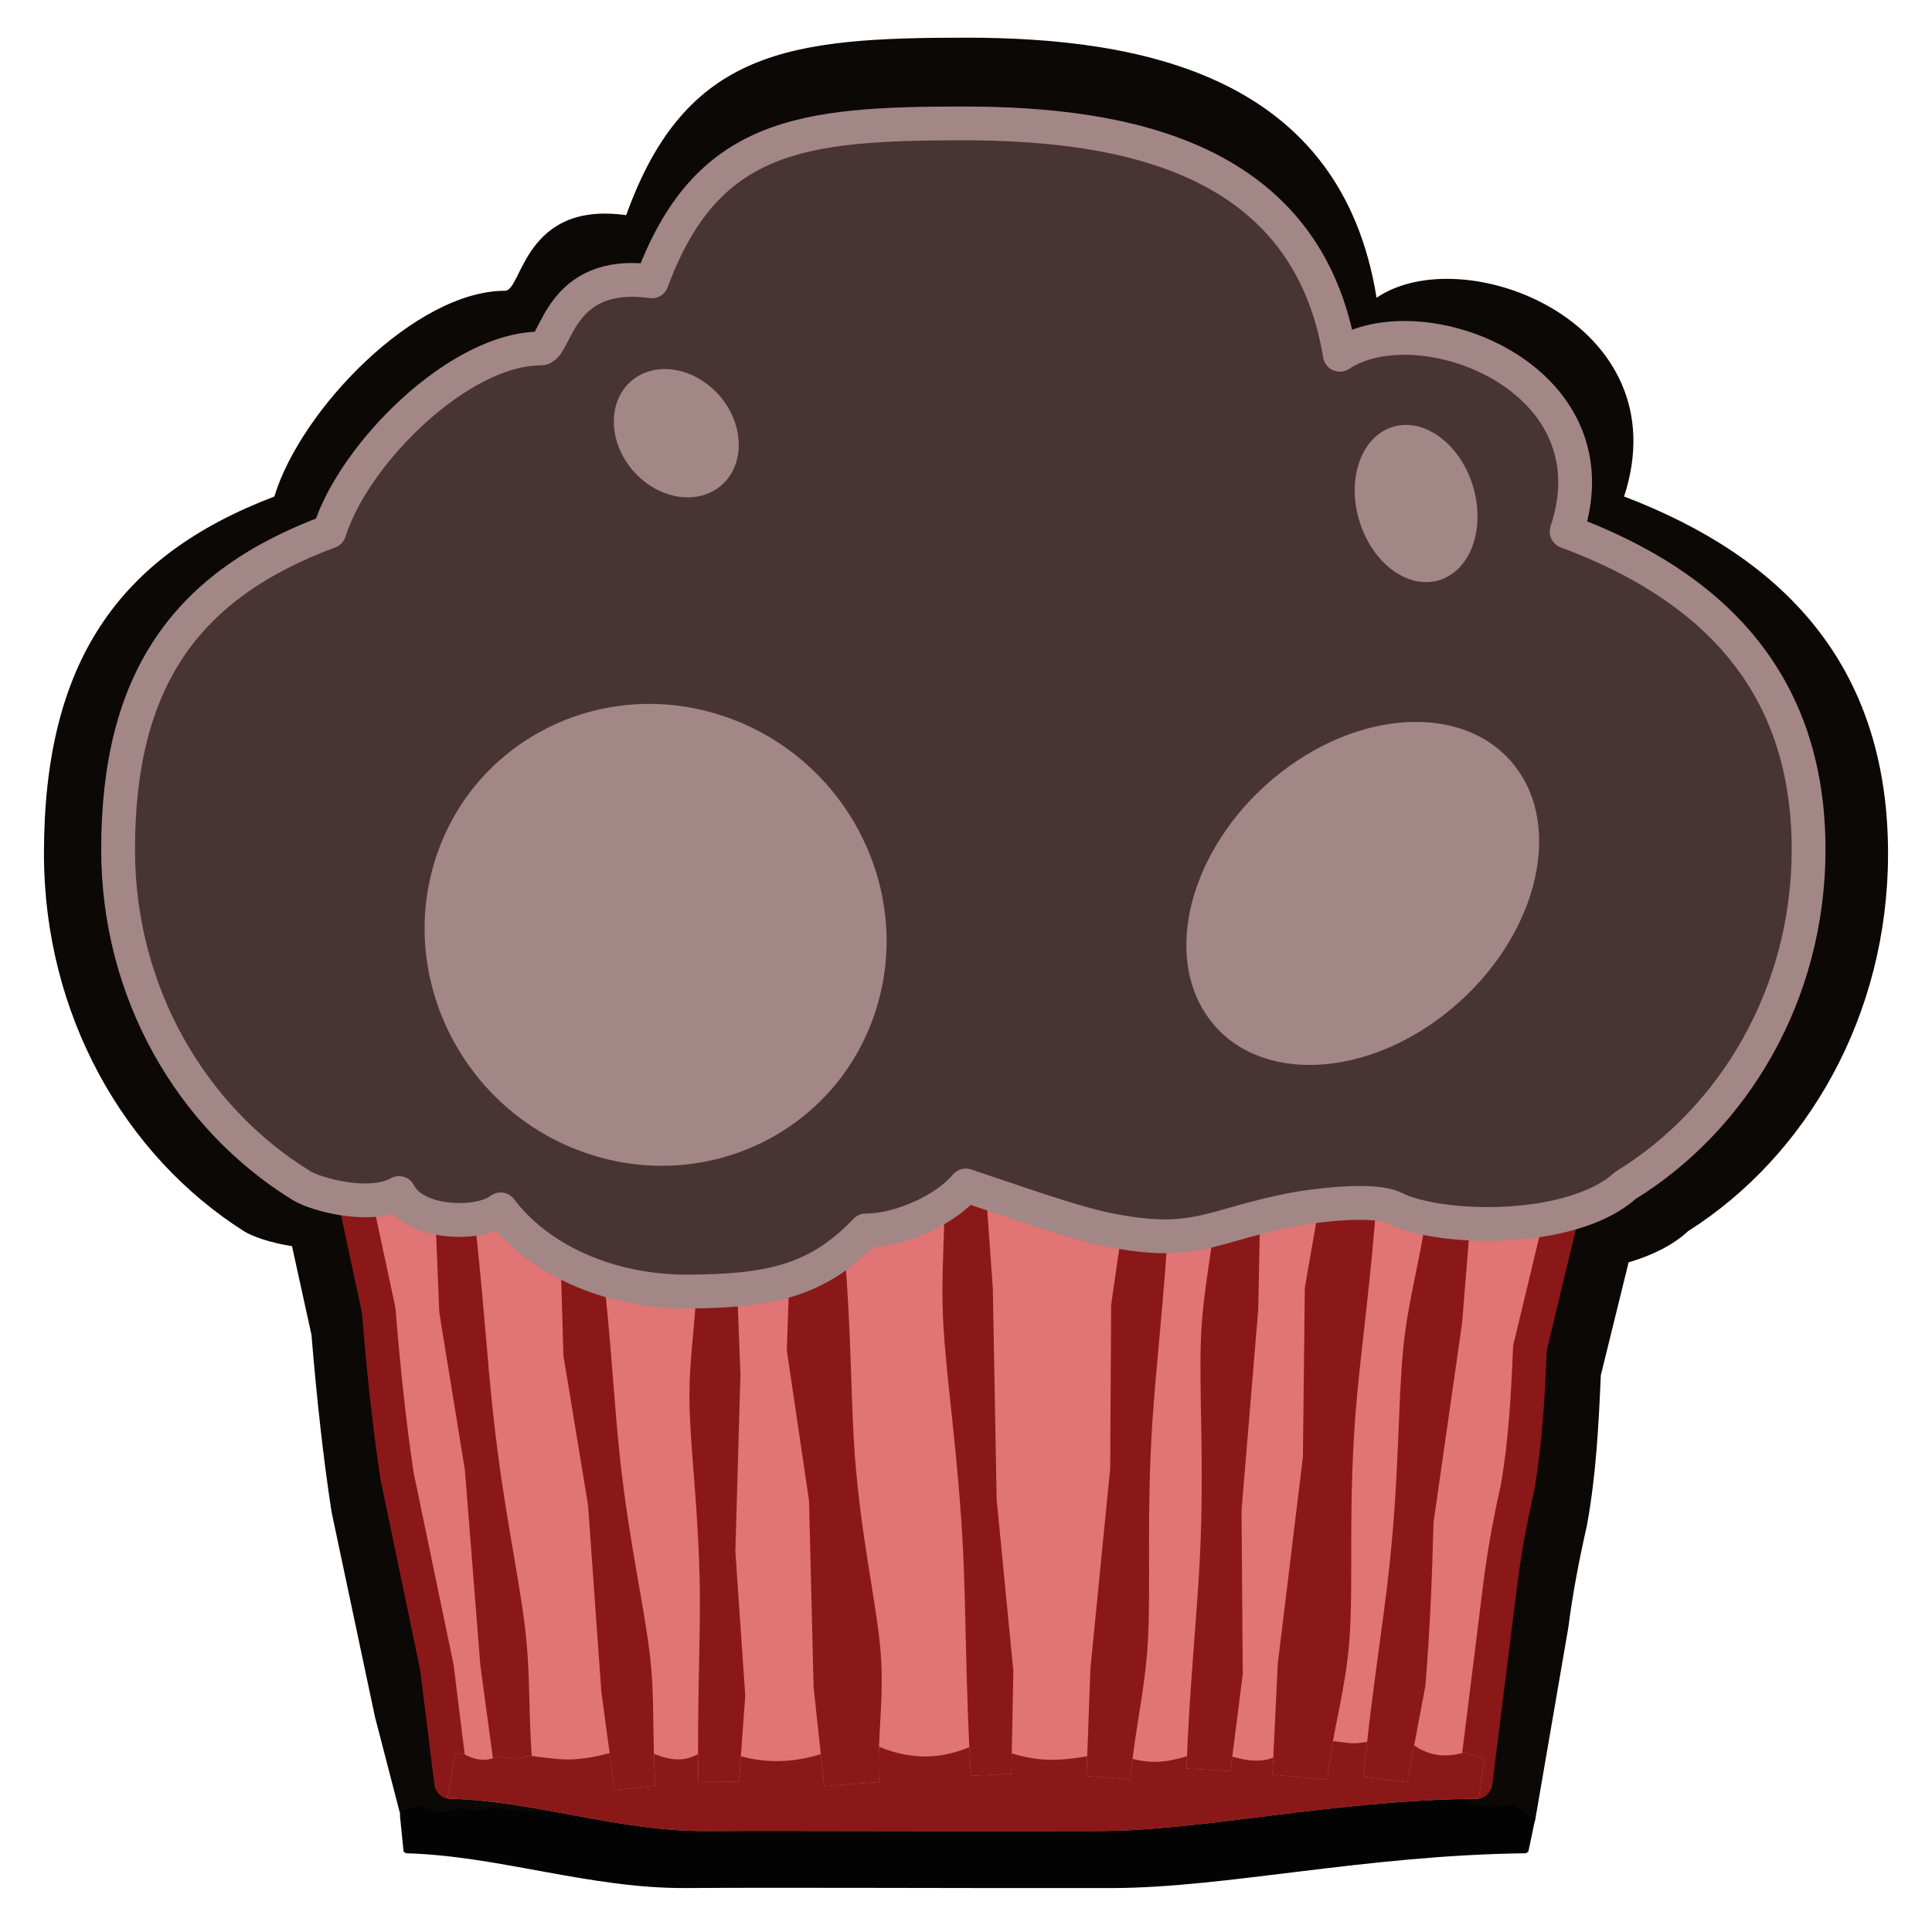 <?xml version="1.0" encoding="UTF-8" standalone="no"?><!DOCTYPE svg PUBLIC "-//W3C//DTD SVG 1.1//EN" "http://www.w3.org/Graphics/SVG/1.1/DTD/svg11.dtd"><svg width="100%" height="100%" viewBox="0 0 8 8" version="1.1" xmlns="http://www.w3.org/2000/svg" xmlns:xlink="http://www.w3.org/1999/xlink" xml:space="preserve" xmlns:serif="http://www.serif.com/" style="fill-rule:evenodd;clip-rule:evenodd;stroke-linecap:round;stroke-linejoin:round;stroke-miterlimit:1.5;"><g><g><ellipse cx="4.02" cy="7.656" rx="3.627" ry="0.188" style="fill:none;"/><g><g><path d="M1.136,4.501l5.728,-0.056l-0.305,1.24c-0.009,0.207 -0.019,0.413 -0.057,0.62c-0.032,0.141 -0.059,0.282 -0.077,0.423l-0.136,0.79l-4.558,0l-0.11,-0.424l-0.179,-0.845c-0.034,-0.22 -0.061,-0.467 -0.083,-0.733l-0.223,-1.015Z" style="fill:#0b0806;stroke:#0b0806;stroke-width:0.14px;"/><path d="M6.317,7.674c0.004,0 0.012,-0.008 0.012,-0.008l0.028,-0.135c-0.036,-0.009 -0.078,-0.065 -0.109,-0.057c-0.081,0.02 -0.152,0.007 -0.215,-0.038c-0.02,-0.014 -0.134,-0.022 -0.187,-0.015c-0.096,0.012 -0.072,0.012 -0.17,0c-0.065,0.019 -0.204,0.03 -0.241,0.054c-0.07,0.046 -0.151,0.034 -0.231,0.011c-0.039,-0.011 -0.159,-0.009 -0.189,0c-0.085,0.024 -0.151,0.037 -0.252,0.012c-0.035,-0.009 -0.152,-0.019 -0.194,-0.012c-0.122,0.018 -0.211,0.029 -0.347,-0.011c-0.057,0.004 -0.162,-0.041 -0.191,-0.03c-0.13,0.053 -0.259,0.061 -0.412,0c-0.021,-0.008 -0.086,0.038 -0.13,0.03c-0.036,-0.006 -0.098,-0.009 -0.122,-0.001c-0.116,0.038 -0.253,0.049 -0.381,0.009c-0.017,-0.005 -0.058,0.002 -0.085,0.003c-0.03,0.001 -0.082,-0.018 -0.093,-0.012c-0.068,0.038 -0.127,0.032 -0.2,0.004c-0.022,-0.009 -0.164,-0.005 -0.208,-0.004c-0.165,0.041 -0.222,0.026 -0.353,0.012c-0.025,-0.003 -0.055,0.016 -0.086,0.012c-0.02,-0.003 -0.061,-0.014 -0.072,-0.008c-0.046,0.022 -0.098,0.012 -0.142,-0.012c-0.006,-0.004 -0.091,0.012 -0.091,0.039l0.015,0.149c0,0 0.007,0.008 0.012,0.008c0.384,0.011 0.757,0.146 1.156,0.144c0.457,-0.003 0.997,0.001 1.768,0c0.469,-0.001 1.045,-0.136 1.71,-0.144Z" style="fill:#030303;"/><g><path d="M1.451,5.133c-0.13,0.076 -0.378,0.006 -0.441,-0.035c-0.495,-0.314 -0.828,-0.897 -0.828,-1.563c0,-0.789 0.305,-1.232 0.954,-1.479c0.11,-0.362 0.585,-0.852 0.955,-0.852c0.072,0 0.077,-0.373 0.502,-0.313c0.246,-0.686 0.678,-0.735 1.407,-0.735c0.729,0 1.553,0.157 1.7,1.077c0.361,-0.246 1.26,0.103 1.025,0.823c0.649,0.247 1.093,0.69 1.093,1.479c0,0.666 -0.333,1.249 -0.828,1.563c-0.24,0.224 -0.839,0.211 -1.044,0.104c-0.093,-0.048 -0.371,-0.01 -0.455,0.007c-0.379,0.076 -0.438,0.173 -0.821,0.098c-0.169,-0.033 -0.449,-0.138 -0.659,-0.209c-0.089,0.111 -0.293,0.209 -0.451,0.209c-0.22,0.237 -0.438,0.281 -0.801,0.284c-0.363,0.003 -0.681,-0.152 -0.85,-0.382c-0.098,0.077 -0.388,0.071 -0.458,-0.076Z" style="fill:#0b0806;"/></g></g><g><path d="M1.364,4.473l5.25,-0.052l-0.279,1.162c-0.008,0.194 -0.018,0.388 -0.052,0.581c-0.03,0.132 -0.054,0.264 -0.071,0.397l-0.102,0.819l-4.242,0l-0.059,-0.476l-0.165,-0.793c-0.031,-0.206 -0.056,-0.437 -0.076,-0.686l-0.204,-0.952Z" style="fill:#e57676;fill-opacity:0.98;stroke:#8b1818;stroke-width:0.14px;"/><path d="M1.962,5.022l-0.159,0.019l0.016,0.394l0.106,0.652l0.064,0.809l0.058,0.428l0.158,-0.019c-0.018,-0.192 -0.007,-0.358 -0.03,-0.557c-0.026,-0.224 -0.088,-0.489 -0.13,-0.867c-0.027,-0.232 -0.044,-0.53 -0.083,-0.859Z" style="fill:#e57676;"/><path d="M1.962,5.022l-0.159,0.019l0.016,0.394l0.106,0.652l0.064,0.809l0.058,0.428l0.158,-0.019c-0.018,-0.192 -0.007,-0.358 -0.03,-0.557c-0.026,-0.224 -0.088,-0.489 -0.13,-0.867c-0.027,-0.232 -0.044,-0.53 -0.083,-0.859Z" style="fill:#8b1818;"/><path d="M6.113,7.448c0.004,0 0.011,-0.007 0.011,-0.007l0.022,-0.158c-0.032,-0.008 -0.068,-0.03 -0.096,-0.023c-0.074,0.019 -0.14,0.007 -0.197,-0.035c-0.019,-0.014 -0.123,-0.021 -0.172,-0.015c-0.088,0.012 -0.066,0.011 -0.156,0c-0.059,0.019 -0.187,0.029 -0.221,0.051c-0.064,0.043 -0.138,0.032 -0.211,0.01c-0.036,-0.01 -0.146,-0.008 -0.174,0c-0.078,0.023 -0.138,0.035 -0.23,0.012c-0.032,-0.009 -0.14,-0.018 -0.179,-0.012c-0.111,0.018 -0.193,0.028 -0.318,-0.01c-0.052,0.004 -0.148,-0.039 -0.174,-0.028c-0.12,0.05 -0.238,0.057 -0.378,0c-0.019,-0.007 -0.079,0.035 -0.119,0.028c-0.033,-0.005 -0.09,-0.008 -0.112,-0.001c-0.106,0.036 -0.232,0.046 -0.35,0.009c-0.015,-0.005 -0.052,0.002 -0.078,0.002c-0.027,0.001 -0.075,-0.016 -0.084,-0.011c-0.063,0.036 -0.117,0.03 -0.184,0.004c-0.02,-0.008 -0.15,-0.005 -0.191,-0.004c-0.151,0.039 -0.204,0.025 -0.323,0.011c-0.023,-0.002 -0.05,0.016 -0.079,0.012c-0.018,-0.003 -0.056,-0.013 -0.067,-0.008c-0.041,0.021 -0.089,0.012 -0.13,-0.011c-0.005,-0.003 -0.026,-0.003 -0.038,-0.004l-0.031,0.181c0,0 0.006,0.007 0.011,0.007c0.352,0.01 0.694,0.136 1.06,0.134c0.419,-0.002 0.914,0.002 1.621,0c0.43,0 0.957,-0.126 1.567,-0.134Z" style="fill:#e57676;"/><path d="M6.113,7.448c0.004,0 0.011,-0.007 0.011,-0.007l0.022,-0.158c-0.032,-0.008 -0.068,-0.03 -0.096,-0.023c-0.074,0.019 -0.14,0.007 -0.197,-0.035c-0.019,-0.014 -0.123,-0.021 -0.172,-0.015c-0.088,0.012 -0.066,0.011 -0.156,0c-0.059,0.019 -0.187,0.029 -0.221,0.051c-0.064,0.043 -0.138,0.032 -0.211,0.01c-0.036,-0.01 -0.146,-0.008 -0.174,0c-0.078,0.023 -0.138,0.035 -0.23,0.012c-0.032,-0.009 -0.14,-0.018 -0.179,-0.012c-0.111,0.018 -0.193,0.028 -0.318,-0.01c-0.052,0.004 -0.148,-0.039 -0.174,-0.028c-0.12,0.05 -0.238,0.057 -0.378,0c-0.019,-0.007 -0.079,0.035 -0.119,0.028c-0.033,-0.005 -0.09,-0.008 -0.112,-0.001c-0.106,0.036 -0.232,0.046 -0.35,0.009c-0.015,-0.005 -0.052,0.002 -0.078,0.002c-0.027,0.001 -0.075,-0.016 -0.084,-0.011c-0.063,0.036 -0.117,0.03 -0.184,0.004c-0.02,-0.008 -0.15,-0.005 -0.191,-0.004c-0.151,0.039 -0.204,0.025 -0.323,0.011c-0.023,-0.002 -0.05,0.016 -0.079,0.012c-0.018,-0.003 -0.056,-0.013 -0.067,-0.008c-0.041,0.021 -0.089,0.012 -0.13,-0.011c-0.005,-0.003 -0.026,-0.003 -0.038,-0.004l-0.031,0.181c0,0 0.006,0.007 0.011,0.007c0.352,0.01 0.694,0.136 1.06,0.134c0.419,-0.002 0.914,0.002 1.621,0c0.43,0 0.957,-0.126 1.567,-0.134Z" style="fill:#8b1818;"/><path d="M5.702,4.942l-0.227,-0.023l-0.072,0.413l-0.008,0.702l-0.104,0.855l-0.022,0.459l0.227,0.022c0.021,-0.203 0.077,-0.372 0.092,-0.584c0.017,-0.239 -0.006,-0.53 0.025,-0.933c0.019,-0.247 0.066,-0.56 0.089,-0.911Z" style="fill:#e57676;"/><path d="M5.702,4.942l-0.227,-0.023l-0.072,0.413l-0.008,0.702l-0.104,0.855l-0.022,0.459l0.227,0.022c0.021,-0.203 0.077,-0.372 0.092,-0.584c0.017,-0.239 -0.006,-0.53 0.025,-0.933c0.019,-0.247 0.066,-0.56 0.089,-0.911Z" style="fill:#8b1818;"/><path d="M3.498,5.197l-0.227,0.017l-0.013,0.377l0.092,0.623l0.019,0.773l0.044,0.409l0.227,-0.017c-0.009,-0.183 0.022,-0.342 0.007,-0.532c-0.017,-0.214 -0.081,-0.467 -0.108,-0.829c-0.016,-0.222 -0.014,-0.506 -0.041,-0.821Z" style="fill:#e57676;"/><path d="M3.498,5.197l-0.227,0.017l-0.013,0.377l0.092,0.623l0.019,0.773l0.044,0.409l0.227,-0.017c-0.009,-0.183 0.022,-0.342 0.007,-0.532c-0.017,-0.214 -0.081,-0.467 -0.108,-0.829c-0.016,-0.222 -0.014,-0.506 -0.041,-0.821Z" style="fill:#8b1818;"/><path d="M4.841,5.016l-0.182,-0.014l-0.058,0.401l-0.004,0.678l-0.082,0.83l-0.016,0.443l0.182,0.014c0.016,-0.197 0.06,-0.363 0.072,-0.568c0.013,-0.231 -0.006,-0.511 0.018,-0.901c0.015,-0.239 0.052,-0.543 0.07,-0.883Z" style="fill:#e57676;"/><path d="M4.841,5.016l-0.182,-0.014l-0.058,0.401l-0.004,0.678l-0.082,0.83l-0.016,0.443l0.182,0.014c0.016,-0.197 0.06,-0.363 0.072,-0.568c0.013,-0.231 -0.006,-0.511 0.018,-0.901c0.015,-0.239 0.052,-0.543 0.07,-0.883Z" style="fill:#8b1818;"/><path d="M5.646,7.357l0.181,0.023l0.075,-0.398c0.019,-0.226 0.028,-0.452 0.034,-0.678l0.118,-0.824l0.036,-0.442l-0.182,-0.023c-0.025,0.196 -0.076,0.359 -0.097,0.563c-0.023,0.231 -0.016,0.511 -0.057,0.9c-0.025,0.238 -0.076,0.54 -0.108,0.879Z" style="fill:#e57676;"/><path d="M5.646,7.357l0.181,0.023l0.075,-0.398c0.019,-0.226 0.028,-0.452 0.034,-0.678l0.118,-0.824l0.036,-0.442l-0.182,-0.023c-0.025,0.196 -0.076,0.359 -0.097,0.563c-0.023,0.231 -0.016,0.511 -0.057,0.9c-0.025,0.238 -0.076,0.54 -0.108,0.879Z" style="fill:#8b1818;"/><path d="M4.913,7.323l0.182,0.011l0.051,-0.402l-0.005,-0.678l0.069,-0.83l0.009,-0.444l-0.182,-0.011c-0.013,0.197 -0.055,0.363 -0.064,0.568c-0.009,0.232 0.014,0.511 -0.004,0.902c-0.011,0.239 -0.044,0.544 -0.056,0.884Z" style="fill:#e57676;"/><path d="M4.913,7.323l0.182,0.011l0.051,-0.402l-0.005,-0.678l0.069,-0.83l0.009,-0.444l-0.182,-0.011c-0.013,0.197 -0.055,0.363 -0.064,0.568c-0.009,0.232 0.014,0.511 -0.004,0.902c-0.011,0.239 -0.044,0.544 -0.056,0.884Z" style="fill:#8b1818;"/><path d="M2.492,5.217l-0.17,0.019l0.011,0.377l0.102,0.62l0.055,0.772l0.055,0.407l0.17,-0.019c-0.005,-0.055 -0.007,-0.108 -0.008,-0.16c-0.003,-0.121 0,-0.238 -0.015,-0.371c-0.024,-0.214 -0.086,-0.466 -0.125,-0.827c-0.024,-0.221 -0.038,-0.505 -0.075,-0.818Z" style="fill:#e57676;"/><path d="M2.492,5.217l-0.17,0.019l0.011,0.377l0.102,0.62l0.055,0.772l0.055,0.407l0.17,-0.019c-0.005,-0.055 -0.007,-0.108 -0.008,-0.16c-0.003,-0.121 0,-0.238 -0.015,-0.371c-0.024,-0.214 -0.086,-0.466 -0.125,-0.827c-0.024,-0.221 -0.038,-0.505 -0.075,-0.818Z" style="fill:#8b1818;"/><path d="M4.02,7.353l0.168,-0.008l0.008,-0.426l-0.069,-0.709l-0.016,-0.876l-0.033,-0.464l-0.168,0.008c0.007,0.208 -0.016,0.386 -0.004,0.601c0.013,0.244 0.061,0.533 0.082,0.944c0.012,0.251 0.011,0.573 0.032,0.93Z" style="fill:#e57676;"/><path d="M4.02,7.353l0.168,-0.008l0.008,-0.426l-0.069,-0.709l-0.016,-0.876l-0.033,-0.464l-0.168,0.008c0.007,0.208 -0.016,0.386 -0.004,0.601c0.013,0.244 0.061,0.533 0.082,0.944c0.012,0.251 0.011,0.573 0.032,0.93Z" style="fill:#8b1818;"/><path d="M2.892,7.379l0.168,-0.001l0.026,-0.356l-0.041,-0.597l0.021,-0.734l-0.015,-0.39l-0.167,0.001c-0.002,0.174 -0.032,0.322 -0.029,0.503c0.003,0.204 0.039,0.449 0.043,0.793c0.002,0.211 -0.012,0.481 -0.006,0.781Z" style="fill:#e57676;"/><path d="M2.892,7.379l0.168,-0.001l0.026,-0.356l-0.041,-0.597l0.021,-0.734l-0.015,-0.39l-0.167,0.001c-0.002,0.174 -0.032,0.322 -0.029,0.503c0.003,0.204 0.039,0.449 0.043,0.793c0.002,0.211 -0.012,0.481 -0.006,0.781Z" style="fill:#8b1818;"/><g><path d="M1.652,4.94c-0.119,0.068 -0.346,0.006 -0.404,-0.031c-0.454,-0.279 -0.759,-0.798 -0.759,-1.391c-0,-0.702 0.279,-1.096 0.875,-1.317c0.1,-0.321 0.536,-0.758 0.875,-0.758c0.066,0 0.07,-0.332 0.46,-0.278c0.226,-0.611 0.622,-0.654 1.29,-0.654c0.668,0 1.424,0.139 1.559,0.958c0.33,-0.219 1.154,0.091 0.939,0.732c0.595,0.221 1.002,0.615 1.002,1.317c0,0.593 -0.305,1.112 -0.759,1.391c-0.221,0.2 -0.769,0.188 -0.957,0.093c-0.085,-0.043 -0.34,-0.009 -0.418,0.006c-0.347,0.068 -0.401,0.154 -0.752,0.087c-0.155,-0.029 -0.412,-0.123 -0.604,-0.186c-0.082,0.099 -0.269,0.186 -0.414,0.186c-0.201,0.211 -0.401,0.251 -0.734,0.253c-0.333,0.002 -0.624,-0.135 -0.778,-0.34c-0.09,0.069 -0.356,0.063 -0.421,-0.068Z" style="fill:#493434;stroke:#a38686;stroke-width:0.14px;"/></g><path d="M3.007,2.969c0.503,0.175 0.78,0.722 0.618,1.219c-0.161,0.498 -0.7,0.76 -1.203,0.585c-0.502,-0.175 -0.779,-0.721 -0.618,-1.219c0.161,-0.498 0.7,-0.76 1.203,-0.585Z" style="fill:#a38686;"/><path d="M5.271,3.225c0.348,-0.292 0.796,-0.316 1.001,-0.054c0.205,0.261 0.089,0.711 -0.258,1.003c-0.347,0.292 -0.796,0.316 -1,0.054c-0.205,-0.262 -0.09,-0.711 0.257,-1.003Z" style="fill:#a38686;"/><path d="M5.76,1.77c0.128,-0.045 0.279,0.059 0.336,0.233c0.057,0.174 0,0.351 -0.129,0.397c-0.128,0.045 -0.278,-0.059 -0.335,-0.233c-0.058,-0.174 0,-0.352 0.128,-0.397Z" style="fill:#a38686;"/><path d="M2.64,1.969c-0.112,-0.11 -0.131,-0.278 -0.043,-0.375c0.089,-0.097 0.252,-0.085 0.364,0.025c0.112,0.11 0.131,0.278 0.042,0.375c-0.088,0.096 -0.251,0.085 -0.363,-0.025Z" style="fill:#a38686;"/></g></g></g></g></svg>